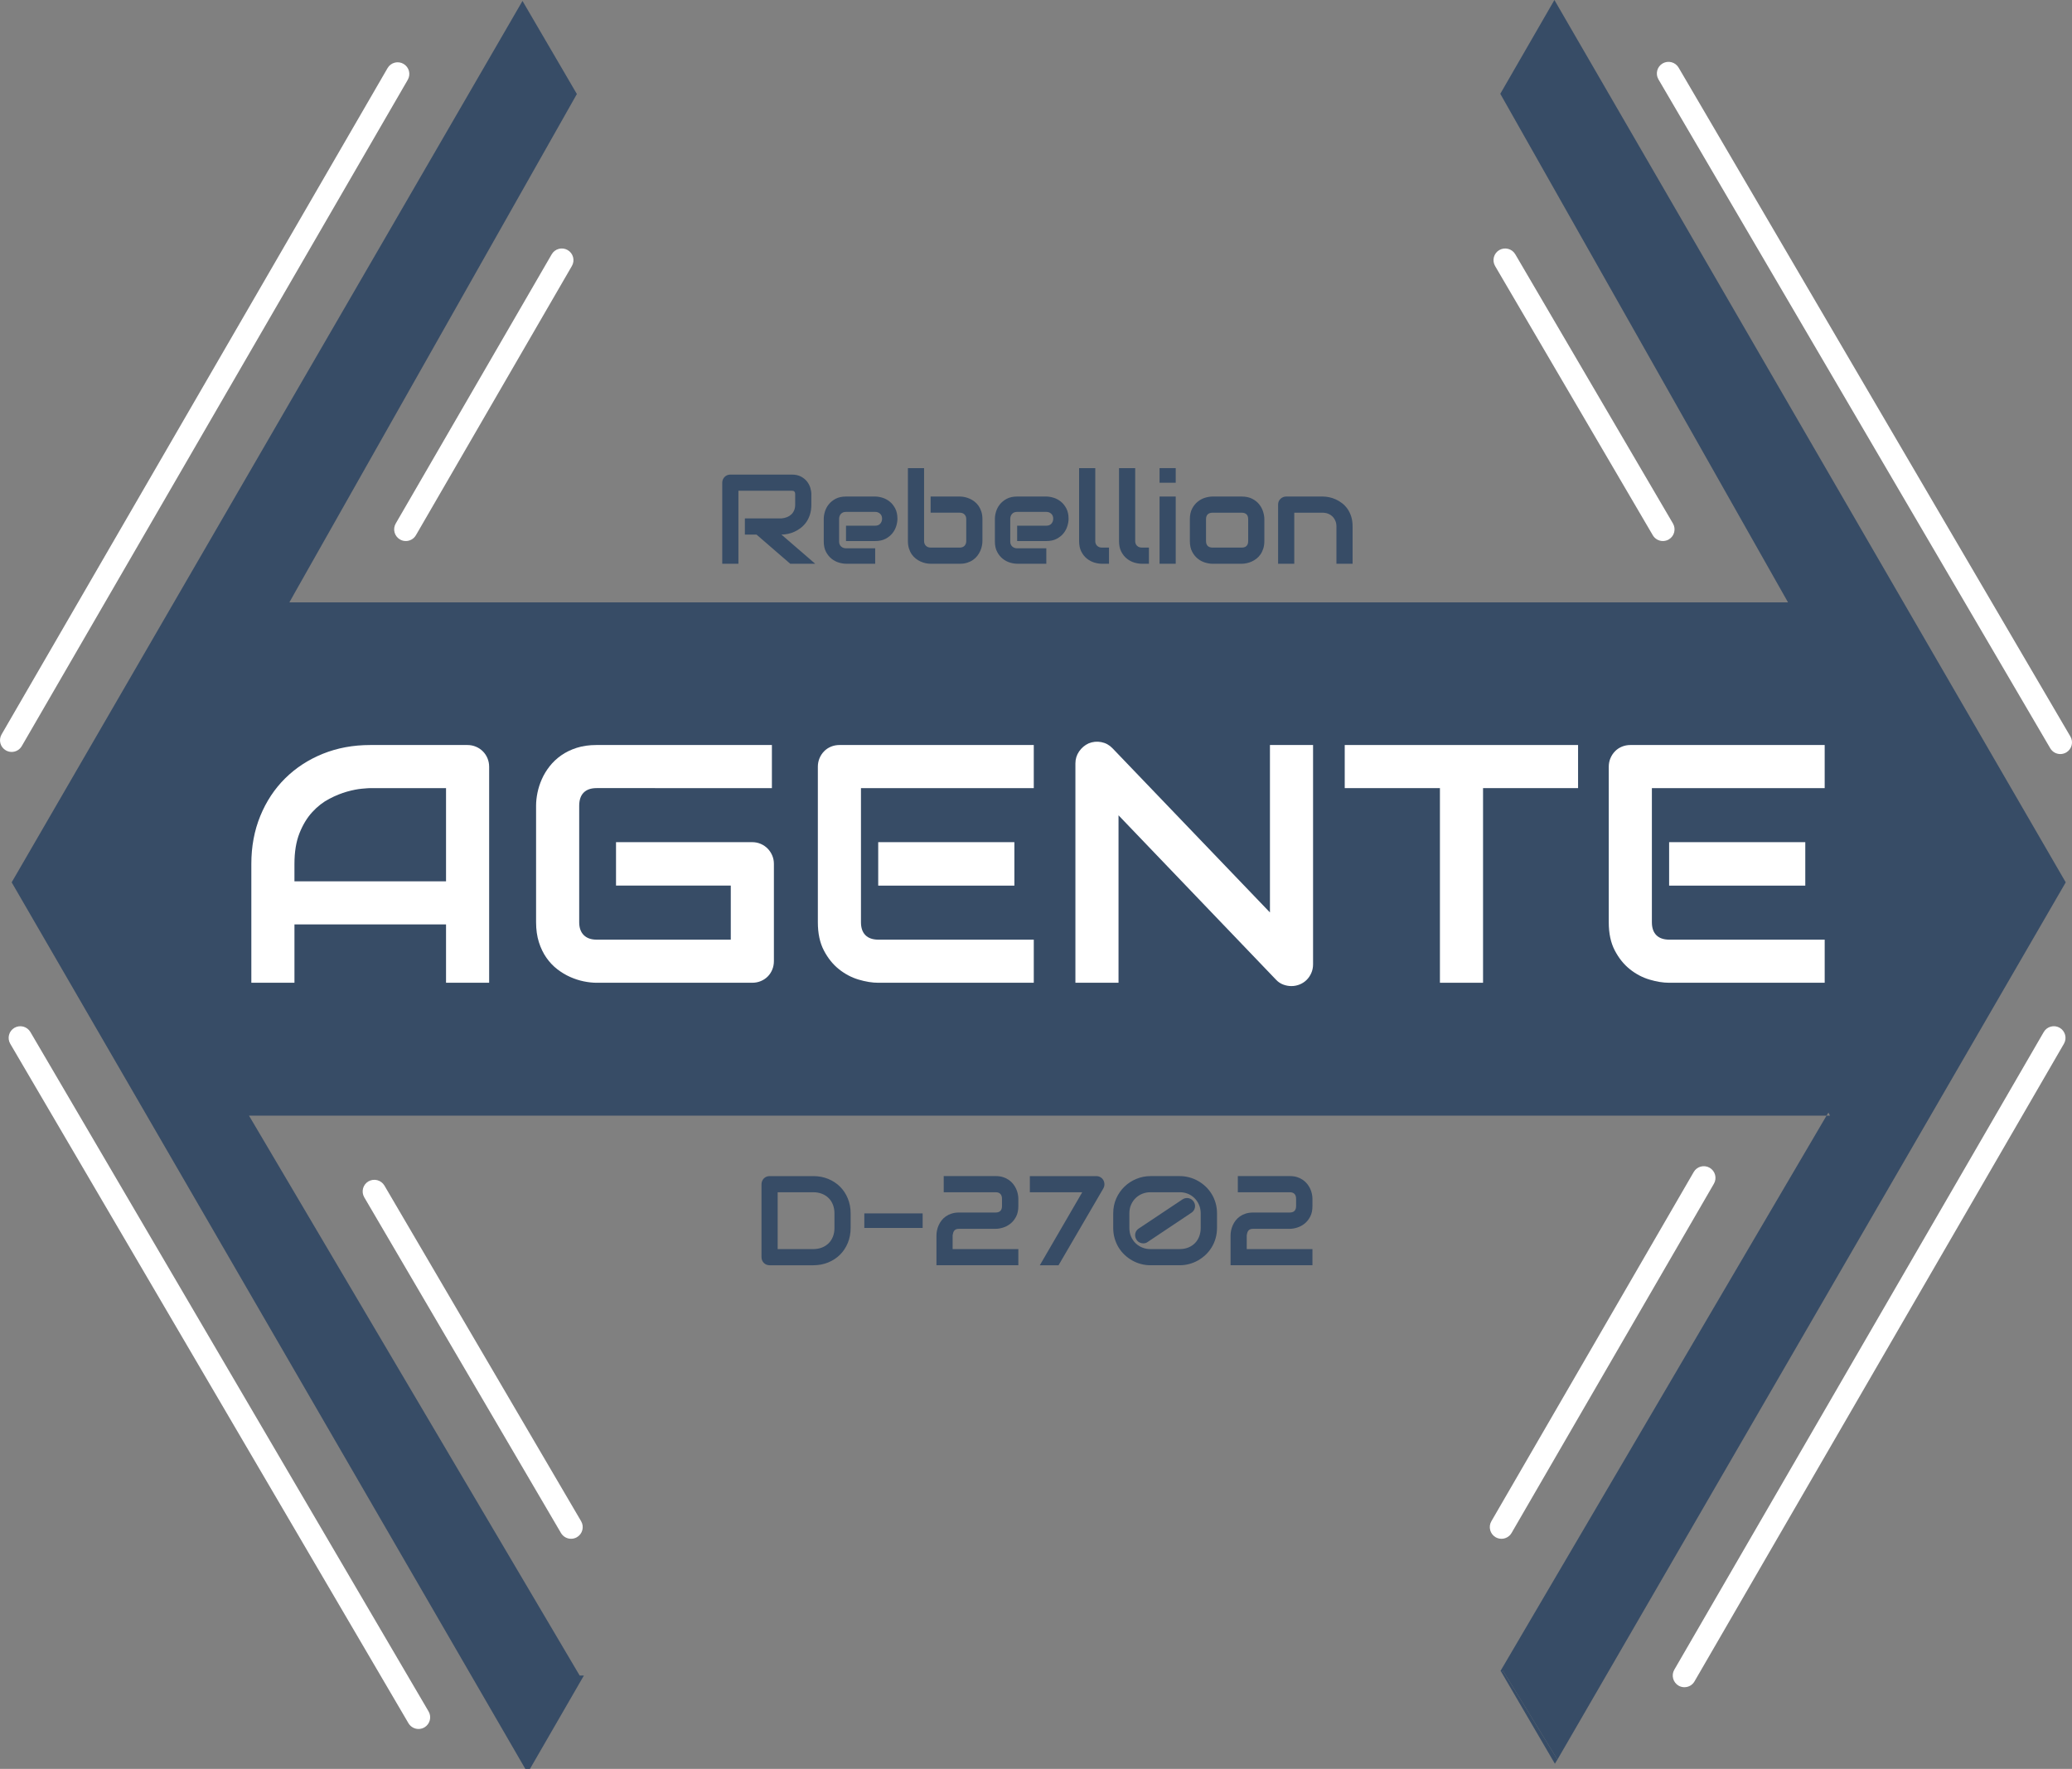 <?xml version="1.0" encoding="utf-8"?>
<!-- Generator: Adobe Illustrator 15.0.0, SVG Export Plug-In . SVG Version: 6.00 Build 0)  -->
<!DOCTYPE svg PUBLIC "-//W3C//DTD SVG 1.1//EN" "http://www.w3.org/Graphics/SVG/1.1/DTD/svg11.dtd">
<svg version="1.1" id="Capa_1" xmlns="http://www.w3.org/2000/svg" xmlns:xlink="http://www.w3.org/1999/xlink" x="0px" y="0px"
	 width="221.539px" height="189.18px" viewBox="0 0 221.539 189.18" enable-background="new 0 0 221.539 189.18"
	 xml:space="preserve">
<rect x="0" y="0" width="221.539" height="189.18" fill="#808080" stroke="none"/>
<g>
	<g>
		<path fill="#374C66" d="M160.711,178.701l-0.173,0.15l5.712,9.78l0.273-0.45L160.711,178.701z"/>
		<polygon fill="#374C66" points="220.869,94.367 166.524,188.182 160.711,178.701 160.539,178.852 160.438,178.701 
			195.294,119.317 195.667,119.317 195.494,118.993 195.294,119.317 26.623,119.317 61.979,179.2 62.429,179.2 56.665,189.18 
			56.166,189.18 1.248,94.367 55.865,0.1 61.68,10.056 31.638,63.178 30.941,64.424 191.177,64.424 160.412,10.031 166.198,0 		"/>
		<path fill="#FFFFFF" d="M220.292,80.646c-0.43,0-0.848-0.222-1.079-0.617L177.323,8.491c-0.349-0.594-0.148-1.359,0.446-1.708
			c0.598-0.341,1.358-0.146,1.707,0.446l41.89,71.537c0.352,0.596,0.15,1.36-0.442,1.709
			C220.723,80.589,220.505,80.646,220.292,80.646z"/>
		<path fill="#FFFFFF" d="M177.795,57.863c-0.427,0-0.845-0.222-1.077-0.617l-16.861-28.792c-0.349-0.597-0.149-1.36,0.446-1.709
			c0.597-0.343,1.358-0.149,1.708,0.445l16.86,28.794c0.349,0.595,0.149,1.359-0.443,1.709
			C178.227,57.807,178.01,57.863,177.795,57.863z"/>
		<path fill="#FFFFFF" d="M1.248,80.419c-0.216,0-0.429-0.055-0.626-0.168c-0.596-0.347-0.799-1.108-0.453-1.706L41.439,7.283
			c0.347-0.6,1.115-0.797,1.705-0.453c0.596,0.346,0.8,1.108,0.453,1.707L2.327,79.798C2.094,80.196,1.674,80.419,1.248,80.419z"/>
		<path fill="#FFFFFF" d="M43.391,57.863c-0.216,0-0.43-0.053-0.626-0.168c-0.595-0.347-0.799-1.109-0.453-1.707l16.677-28.793
			c0.347-0.596,1.109-0.797,1.704-0.452c0.596,0.345,0.801,1.108,0.454,1.704L44.47,57.241
			C44.238,57.642,43.82,57.863,43.391,57.863z"/>
		<path fill="#FFFFFF" d="M44.749,184.914c-0.428,0-0.842-0.222-1.077-0.616L1.096,111.631c-0.349-0.593-0.149-1.359,0.445-1.706
			c0.598-0.345,1.356-0.148,1.707,0.446l42.575,72.664c0.349,0.596,0.15,1.36-0.445,1.709
			C45.179,184.857,44.961,184.914,44.749,184.914z"/>
		<path fill="#FFFFFF" d="M61.056,164.572c-0.427,0-0.842-0.221-1.076-0.615l-21.032-35.902c-0.349-0.594-0.15-1.359,0.444-1.707
			c0.596-0.342,1.357-0.146,1.708,0.445l21.033,35.9c0.349,0.596,0.149,1.361-0.446,1.709
			C61.488,164.518,61.272,164.572,61.056,164.572z"/>
		<path fill="#FFFFFF" d="M180.097,180.447c-0.213,0-0.426-0.053-0.625-0.166c-0.594-0.348-0.799-1.111-0.454-1.707l39.5-68.199
			c0.347-0.599,1.112-0.797,1.708-0.453c0.592,0.347,0.799,1.109,0.452,1.705l-39.502,68.199
			C180.947,180.227,180.527,180.447,180.097,180.447z"/>
		<path fill="#FFFFFF" d="M160.539,164.572c-0.217,0-0.43-0.052-0.629-0.168c-0.594-0.346-0.797-1.108-0.454-1.704l21.638-37.355
			c0.345-0.599,1.11-0.797,1.705-0.452c0.593,0.346,0.8,1.108,0.453,1.705l-21.635,37.354
			C161.384,164.352,160.964,164.572,160.539,164.572z"/>
	</g>
	<g>
		<path fill="#374C66" d="M86.75,53.963c0,0.395-0.049,0.747-0.146,1.057c-0.098,0.311-0.229,0.585-0.396,0.821
			c-0.167,0.237-0.358,0.44-0.575,0.608c-0.218,0.169-0.444,0.308-0.682,0.416s-0.477,0.188-0.719,0.236
			c-0.241,0.049-0.469,0.073-0.682,0.073l3.611,3.118H84.49l-3.604-3.118h-1.243v-1.729h3.909c0.218-0.018,0.416-0.063,0.596-0.136
			c0.18-0.073,0.335-0.172,0.466-0.296c0.13-0.124,0.231-0.274,0.302-0.449c0.071-0.175,0.106-0.376,0.106-0.602v-1.091
			c0-0.098-0.012-0.172-0.036-0.223s-0.056-0.089-0.094-0.113c-0.037-0.024-0.077-0.039-0.119-0.043
			c-0.042-0.005-0.081-0.007-0.116-0.007h-5.705v7.807h-1.729v-8.664c0-0.12,0.022-0.233,0.066-0.34
			c0.045-0.105,0.105-0.199,0.184-0.279c0.077-0.079,0.169-0.142,0.275-0.186s0.222-0.066,0.346-0.066h6.563
			c0.386,0,0.711,0.069,0.978,0.209c0.266,0.14,0.481,0.315,0.648,0.525c0.166,0.211,0.285,0.438,0.358,0.682s0.11,0.473,0.11,0.685
			V53.963z"/>
		<path fill="#374C66" d="M95.954,55.485c0,0.239-0.042,0.498-0.127,0.774c-0.084,0.277-0.221,0.534-0.408,0.771
			c-0.188,0.237-0.435,0.436-0.738,0.596c-0.304,0.159-0.673,0.239-1.107,0.239h-3.118v-1.643h3.118
			c0.235,0,0.417-0.072,0.545-0.216c0.129-0.145,0.193-0.323,0.193-0.536c0-0.226-0.072-0.403-0.216-0.531
			c-0.145-0.129-0.318-0.193-0.522-0.193h-3.118c-0.235,0-0.417,0.072-0.546,0.216c-0.128,0.145-0.192,0.323-0.192,0.536v2.413
			c0,0.23,0.071,0.41,0.216,0.539s0.322,0.192,0.535,0.192h3.105v1.649h-3.118c-0.24,0-0.498-0.042-0.775-0.126
			c-0.276-0.085-0.534-0.221-0.771-0.409c-0.236-0.188-0.436-0.435-0.595-0.738s-0.239-0.673-0.239-1.107v-2.427
			c0-0.239,0.042-0.497,0.126-0.774s0.221-0.534,0.409-0.771s0.435-0.436,0.738-0.596c0.304-0.159,0.673-0.239,1.107-0.239h3.118
			c0.239,0,0.498,0.043,0.774,0.127c0.277,0.084,0.534,0.221,0.771,0.408c0.237,0.188,0.436,0.435,0.596,0.738
			C95.874,54.682,95.954,55.051,95.954,55.485z"/>
		<path fill="#374C66" d="M105.042,57.866c0,0.164-0.019,0.337-0.057,0.519c-0.037,0.182-0.096,0.362-0.176,0.542
			s-0.183,0.352-0.31,0.515c-0.126,0.164-0.279,0.31-0.459,0.436c-0.179,0.127-0.387,0.228-0.621,0.303
			c-0.235,0.075-0.501,0.113-0.798,0.113h-3.119c-0.164,0-0.337-0.019-0.519-0.057c-0.182-0.037-0.362-0.097-0.542-0.176
			c-0.18-0.08-0.352-0.184-0.516-0.31s-0.309-0.279-0.436-0.459c-0.126-0.18-0.227-0.388-0.302-0.625
			c-0.076-0.237-0.113-0.504-0.113-0.801v-7.8h1.729v7.8c0,0.213,0.066,0.382,0.199,0.509c0.134,0.126,0.3,0.189,0.499,0.189h3.119
			c0.217,0,0.387-0.064,0.509-0.193c0.121-0.128,0.183-0.297,0.183-0.505v-2.341c0-0.217-0.064-0.387-0.193-0.509
			c-0.128-0.122-0.295-0.183-0.498-0.183h-3.119v-1.729h3.119c0.164,0,0.337,0.02,0.519,0.057c0.182,0.038,0.362,0.097,0.542,0.177
			c0.18,0.079,0.351,0.183,0.515,0.309c0.164,0.127,0.309,0.279,0.433,0.459s0.224,0.387,0.299,0.622
			c0.076,0.234,0.113,0.501,0.113,0.798V57.866z"/>
		<path fill="#374C66" d="M114.252,55.485c0,0.239-0.042,0.498-0.127,0.774c-0.084,0.277-0.221,0.534-0.408,0.771
			c-0.188,0.237-0.435,0.436-0.738,0.596c-0.304,0.159-0.673,0.239-1.107,0.239h-3.118v-1.643h3.118
			c0.235,0,0.417-0.072,0.545-0.216c0.129-0.145,0.193-0.323,0.193-0.536c0-0.226-0.072-0.403-0.216-0.531
			c-0.145-0.129-0.318-0.193-0.522-0.193h-3.118c-0.235,0-0.417,0.072-0.546,0.216c-0.128,0.145-0.192,0.323-0.192,0.536v2.413
			c0,0.23,0.071,0.41,0.216,0.539s0.322,0.192,0.535,0.192h3.105v1.649h-3.118c-0.24,0-0.498-0.042-0.775-0.126
			c-0.276-0.085-0.534-0.221-0.771-0.409c-0.236-0.188-0.436-0.435-0.595-0.738s-0.239-0.673-0.239-1.107v-2.427
			c0-0.239,0.042-0.497,0.126-0.774s0.221-0.534,0.409-0.771s0.435-0.436,0.738-0.596c0.304-0.159,0.673-0.239,1.107-0.239h3.118
			c0.239,0,0.498,0.043,0.774,0.127c0.277,0.084,0.534,0.221,0.771,0.408c0.237,0.188,0.436,0.435,0.596,0.738
			C114.172,54.682,114.252,55.051,114.252,55.485z"/>
		<path fill="#374C66" d="M118.575,60.293h-0.771c-0.248,0-0.513-0.042-0.795-0.126c-0.281-0.085-0.544-0.223-0.787-0.416
			c-0.244-0.192-0.446-0.443-0.605-0.751c-0.159-0.309-0.239-0.687-0.239-1.134v-7.8h1.729v7.8c0,0.213,0.066,0.382,0.199,0.509
			c0.134,0.126,0.3,0.189,0.499,0.189h0.771V60.293z"/>
		<path fill="#374C66" d="M122.843,60.293h-0.771c-0.248,0-0.513-0.042-0.795-0.126c-0.281-0.085-0.544-0.223-0.787-0.416
			c-0.244-0.192-0.446-0.443-0.605-0.751c-0.159-0.309-0.239-0.687-0.239-1.134v-7.8h1.729v7.8c0,0.213,0.066,0.382,0.199,0.509
			c0.134,0.126,0.3,0.189,0.499,0.189h0.771V60.293z"/>
		<path fill="#374C66" d="M125.709,51.629h-1.729v-1.563h1.729V51.629z M125.709,60.293h-1.729v-7.188h1.729V60.293z"/>
		<path fill="#374C66" d="M135.185,57.866c0,0.297-0.037,0.563-0.113,0.801c-0.075,0.237-0.175,0.445-0.299,0.625
			s-0.269,0.333-0.433,0.459s-0.335,0.229-0.515,0.31c-0.18,0.079-0.361,0.139-0.546,0.176c-0.184,0.038-0.357,0.057-0.521,0.057
			h-3.119c-0.239,0-0.501-0.042-0.784-0.126c-0.284-0.085-0.547-0.223-0.788-0.416c-0.241-0.192-0.443-0.443-0.605-0.751
			c-0.161-0.309-0.242-0.687-0.242-1.134v-2.341c0-0.443,0.081-0.819,0.242-1.127c0.162-0.309,0.364-0.559,0.605-0.752
			c0.241-0.192,0.504-0.331,0.788-0.415c0.283-0.084,0.545-0.127,0.784-0.127h3.119c0.443,0,0.82,0.08,1.13,0.239
			c0.311,0.16,0.562,0.36,0.752,0.603c0.19,0.241,0.329,0.504,0.415,0.788c0.087,0.283,0.13,0.547,0.13,0.791V57.866z
			 M133.457,55.538c0-0.239-0.06-0.416-0.18-0.531s-0.293-0.173-0.519-0.173h-3.105c-0.23,0-0.405,0.059-0.525,0.176
			c-0.119,0.117-0.18,0.289-0.18,0.516v2.341c0,0.226,0.061,0.398,0.18,0.519c0.12,0.119,0.295,0.18,0.525,0.18h3.105
			c0.234,0,0.41-0.061,0.525-0.18c0.115-0.12,0.173-0.293,0.173-0.519V55.538z"/>
		<path fill="#374C66" d="M144.621,60.293h-1.729v-3.989c0-0.227-0.039-0.43-0.117-0.608c-0.077-0.18-0.183-0.334-0.315-0.463
			c-0.133-0.128-0.289-0.227-0.469-0.296c-0.18-0.068-0.373-0.103-0.582-0.103h-3.025v5.459h-1.729v-6.33
			c0-0.12,0.021-0.231,0.066-0.336c0.044-0.104,0.106-0.195,0.186-0.272c0.08-0.078,0.173-0.139,0.279-0.184
			c0.106-0.044,0.22-0.066,0.34-0.066h3.896c0.217,0,0.446,0.024,0.688,0.073c0.241,0.049,0.48,0.128,0.718,0.236
			s0.463,0.246,0.678,0.412c0.216,0.166,0.406,0.368,0.572,0.605s0.298,0.511,0.396,0.821c0.098,0.31,0.146,0.66,0.146,1.051V60.293
			z"/>
	</g>
	<g>
		<path fill="#374C66" d="M90.95,131.329c0,0.58-0.102,1.114-0.303,1.603c-0.201,0.487-0.48,0.907-0.834,1.26
			c-0.355,0.353-0.777,0.628-1.264,0.828c-0.488,0.199-1.018,0.299-1.59,0.299h-4.668c-0.125,0-0.24-0.022-0.346-0.066
			c-0.106-0.044-0.199-0.105-0.276-0.183c-0.078-0.078-0.139-0.17-0.183-0.276c-0.045-0.106-0.066-0.222-0.066-0.346v-7.793
			c0-0.12,0.021-0.233,0.066-0.34c0.044-0.105,0.104-0.199,0.183-0.279c0.077-0.079,0.17-0.142,0.276-0.186
			c0.105-0.044,0.221-0.066,0.346-0.066h4.668c0.572,0,1.102,0.1,1.59,0.299c0.486,0.199,0.908,0.476,1.264,0.828
			c0.354,0.353,0.633,0.773,0.834,1.264c0.201,0.489,0.303,1.022,0.303,1.599V131.329z M89.221,129.772
			c0-0.337-0.055-0.645-0.164-0.924c-0.107-0.279-0.262-0.518-0.461-0.715c-0.201-0.197-0.439-0.351-0.715-0.459
			c-0.277-0.108-0.586-0.163-0.922-0.163h-3.811v6.078h3.811c0.336,0,0.645-0.055,0.922-0.163c0.275-0.108,0.514-0.262,0.715-0.459
			c0.199-0.197,0.354-0.435,0.461-0.712c0.109-0.276,0.164-0.586,0.164-0.927V129.772z"/>
		<path fill="#374C66" d="M98.65,131.329h-6.237v-1.557h6.237V131.329z"/>
		<path fill="#374C66" d="M108.882,135.318h-8.756v-3.198c0-0.164,0.018-0.338,0.057-0.522c0.037-0.184,0.096-0.366,0.176-0.548
			c0.08-0.183,0.182-0.355,0.309-0.52c0.127-0.163,0.279-0.309,0.459-0.436c0.18-0.126,0.387-0.227,0.621-0.302
			c0.236-0.076,0.502-0.113,0.799-0.113h3.896c0.234,0,0.408-0.059,0.521-0.177c0.113-0.117,0.17-0.289,0.17-0.515v-0.765
			c0-0.235-0.057-0.412-0.172-0.532c-0.117-0.12-0.285-0.18-0.506-0.18h-5.553v-1.729h5.553c0.293,0,0.557,0.037,0.791,0.112
			c0.234,0.076,0.441,0.177,0.621,0.303c0.18,0.127,0.334,0.271,0.463,0.436s0.234,0.336,0.316,0.516s0.141,0.361,0.178,0.545
			c0.039,0.185,0.057,0.356,0.057,0.516v0.778c0,0.447-0.08,0.825-0.242,1.134c-0.162,0.308-0.365,0.559-0.607,0.751
			c-0.244,0.193-0.508,0.333-0.789,0.419c-0.281,0.087-0.543,0.13-0.787,0.13h-3.91c-0.143,0-0.256,0.02-0.34,0.06
			s-0.148,0.093-0.195,0.16c-0.047,0.066-0.082,0.142-0.104,0.226s-0.039,0.169-0.053,0.253v1.47h7.027V135.318z"/>
		<path fill="#374C66" d="M117.974,126.222c0.074,0.138,0.111,0.283,0.111,0.436c0,0.153-0.037,0.298-0.111,0.436l-4.795,8.226
			h-2.002l4.535-7.807h-5.6v-1.729h7.109c0.154,0,0.301,0.039,0.436,0.116S117.898,126.084,117.974,126.222z"/>
		<path fill="#374C66" d="M130.123,131.329c0,0.39-0.051,0.759-0.15,1.106c-0.1,0.349-0.24,0.671-0.422,0.968
			s-0.396,0.563-0.645,0.798c-0.25,0.235-0.521,0.436-0.816,0.602c-0.293,0.167-0.607,0.294-0.939,0.383s-0.672,0.133-1.018,0.133
			h-3.119c-0.35,0-0.691-0.044-1.023-0.133s-0.646-0.216-0.941-0.383c-0.295-0.166-0.566-0.366-0.814-0.602
			c-0.248-0.234-0.463-0.501-0.643-0.798c-0.178-0.297-0.318-0.619-0.418-0.968c-0.1-0.348-0.15-0.717-0.15-1.106v-1.557
			c0-0.585,0.111-1.121,0.33-1.609c0.219-0.487,0.514-0.907,0.881-1.26s0.793-0.627,1.273-0.824s0.982-0.296,1.506-0.296h3.119
			c0.346,0,0.686,0.044,1.018,0.133s0.646,0.216,0.939,0.382c0.295,0.167,0.566,0.367,0.816,0.603
			c0.248,0.234,0.463,0.501,0.645,0.798s0.322,0.619,0.422,0.967c0.1,0.349,0.15,0.718,0.15,1.107V131.329z M128.38,129.772
			c0-0.341-0.063-0.651-0.188-0.931c-0.123-0.279-0.289-0.519-0.494-0.718c-0.207-0.2-0.445-0.353-0.715-0.459
			c-0.271-0.106-0.555-0.157-0.852-0.153h-3.119c-0.287-0.004-0.568,0.046-0.842,0.149c-0.271,0.104-0.514,0.255-0.725,0.452
			c-0.209,0.197-0.379,0.437-0.504,0.719c-0.127,0.281-0.189,0.595-0.189,0.94v1.557c0,0.346,0.061,0.658,0.186,0.938
			c0.123,0.279,0.291,0.518,0.498,0.715c0.209,0.197,0.449,0.349,0.723,0.455c0.271,0.106,0.557,0.157,0.854,0.153h3.119
			c0.342,0,0.65-0.057,0.928-0.17s0.512-0.27,0.707-0.469s0.346-0.438,0.453-0.715c0.105-0.277,0.16-0.579,0.16-0.907V129.772z
			 M127.628,128.509c0.066,0.098,0.111,0.203,0.133,0.316s0.021,0.224,0,0.332c-0.021,0.109-0.066,0.211-0.129,0.307
			c-0.064,0.095-0.148,0.176-0.25,0.242l-4.668,3.119c-0.076,0.058-0.152,0.097-0.232,0.119s-0.162,0.033-0.246,0.033
			c-0.143,0-0.277-0.033-0.406-0.1s-0.232-0.162-0.313-0.286c-0.066-0.098-0.111-0.202-0.133-0.315s-0.023-0.224-0.004-0.333
			c0.02-0.108,0.061-0.21,0.123-0.306c0.063-0.095,0.145-0.176,0.246-0.242l4.682-3.119c0.098-0.066,0.203-0.11,0.316-0.133
			s0.223-0.022,0.332,0s0.211,0.064,0.307,0.126C127.48,128.332,127.562,128.412,127.628,128.509z"/>
		<path fill="#374C66" d="M140.328,135.318h-8.756v-3.198c0-0.164,0.018-0.338,0.057-0.522c0.037-0.184,0.096-0.366,0.176-0.548
			c0.08-0.183,0.182-0.355,0.309-0.52c0.127-0.163,0.279-0.309,0.459-0.436c0.18-0.126,0.387-0.227,0.621-0.302
			c0.236-0.076,0.502-0.113,0.799-0.113h3.896c0.234,0,0.408-0.059,0.521-0.177c0.113-0.117,0.17-0.289,0.17-0.515v-0.765
			c0-0.235-0.057-0.412-0.172-0.532c-0.117-0.12-0.285-0.18-0.506-0.18h-5.553v-1.729h5.553c0.293,0,0.557,0.037,0.791,0.112
			c0.234,0.076,0.441,0.177,0.621,0.303c0.18,0.127,0.334,0.271,0.463,0.436s0.234,0.336,0.316,0.516s0.141,0.361,0.178,0.545
			c0.039,0.185,0.057,0.356,0.057,0.516v0.778c0,0.447-0.08,0.825-0.242,1.134c-0.162,0.308-0.365,0.559-0.607,0.751
			c-0.244,0.193-0.508,0.333-0.789,0.419c-0.281,0.087-0.543,0.13-0.787,0.13h-3.91c-0.143,0-0.256,0.02-0.34,0.06
			s-0.148,0.093-0.195,0.16c-0.047,0.066-0.082,0.142-0.104,0.226s-0.039,0.169-0.053,0.253v1.47h7.027V135.318z"/>
	</g>
	<g>
		<path fill="#FFFFFF" d="M52.3,105.106h-4.61v-6.241H31.483v6.241h-4.61V92.393c0-1.855,0.318-3.564,0.957-5.125
			c0.639-1.56,1.525-2.901,2.66-4.024s2.477-1.998,4.024-2.625c1.549-0.626,3.239-0.939,5.072-0.939h10.391
			c0.319,0,0.62,0.06,0.904,0.178c0.283,0.118,0.532,0.283,0.745,0.496c0.212,0.213,0.378,0.461,0.496,0.745
			c0.118,0.283,0.178,0.585,0.178,0.904V105.106z M31.483,94.255H47.69v-9.966h-8.104c-0.143,0-0.441,0.021-0.896,0.063
			c-0.456,0.041-0.981,0.145-1.578,0.31c-0.598,0.166-1.227,0.42-1.889,0.763s-1.271,0.815-1.826,1.419
			c-0.557,0.603-1.015,1.356-1.375,2.261s-0.54,2.001-0.54,3.289V94.255z"/>
		<path fill="#FFFFFF" d="M82.746,102.783c0,0.331-0.06,0.639-0.178,0.923c-0.118,0.283-0.28,0.528-0.487,0.735
			s-0.452,0.37-0.736,0.487c-0.283,0.119-0.591,0.178-0.922,0.178H63.79c-0.425,0-0.884-0.05-1.374-0.15s-0.976-0.258-1.454-0.471
			c-0.479-0.212-0.937-0.487-1.374-0.824s-0.824-0.744-1.161-1.224c-0.337-0.479-0.606-1.034-0.808-1.667
			c-0.2-0.632-0.301-1.344-0.301-2.137V86.151c0-0.426,0.05-0.884,0.15-1.375c0.101-0.49,0.257-0.975,0.47-1.454
			c0.213-0.479,0.49-0.937,0.834-1.374c0.343-0.438,0.753-0.824,1.232-1.161c0.479-0.337,1.031-0.605,1.657-0.807
			c0.627-0.201,1.336-0.302,2.128-0.302h18.743v4.61H63.79c-0.603,0-1.063,0.159-1.383,0.479s-0.479,0.792-0.479,1.419v12.447
			c0,0.592,0.162,1.05,0.487,1.375s0.783,0.487,1.374,0.487h14.346v-5.78H65.865v-4.646h14.558c0.331,0,0.639,0.063,0.922,0.187
			c0.284,0.124,0.529,0.293,0.736,0.505c0.207,0.213,0.369,0.459,0.487,0.736c0.118,0.278,0.178,0.576,0.178,0.896V102.783z"/>
		<path fill="#FFFFFF" d="M110.532,105.106H93.899c-0.638,0-1.336-0.112-2.092-0.337c-0.757-0.225-1.457-0.594-2.102-1.108
			c-0.645-0.514-1.183-1.182-1.613-2.004c-0.432-0.821-0.647-1.829-0.647-3.023V82.002c0-0.319,0.059-0.621,0.177-0.904
			c0.118-0.284,0.281-0.532,0.488-0.745c0.206-0.213,0.452-0.378,0.735-0.496c0.284-0.118,0.591-0.178,0.923-0.178h20.764v4.61
			H92.055v14.345c0,0.604,0.159,1.064,0.479,1.384s0.786,0.479,1.401,0.479h16.597V105.106z M108.458,94.716H93.899v-4.646h14.559
			V94.716z"/>
		<path fill="#FFFFFF" d="M140.393,103.139c0,0.331-0.063,0.638-0.187,0.922c-0.124,0.283-0.29,0.529-0.496,0.735
			c-0.207,0.207-0.452,0.369-0.736,0.488c-0.283,0.117-0.585,0.177-0.904,0.177c-0.284,0-0.57-0.053-0.86-0.159
			c-0.289-0.106-0.547-0.278-0.771-0.515l-16.846-17.59v17.909h-4.61v-23.46c0-0.473,0.133-0.9,0.398-1.285
			c0.267-0.384,0.606-0.671,1.02-0.86c0.438-0.177,0.887-0.222,1.348-0.133s0.857,0.305,1.188,0.647l16.846,17.572V79.679h4.61
			V103.139z"/>
		<path fill="#FFFFFF" d="M168.728,84.289h-10.16v20.817h-4.61V84.289h-10.179v-4.61h24.949V84.289z"/>
		<path fill="#FFFFFF" d="M195.096,105.106h-16.633c-0.638,0-1.336-0.112-2.092-0.337c-0.757-0.225-1.457-0.594-2.102-1.108
			c-0.645-0.514-1.183-1.182-1.613-2.004c-0.432-0.821-0.647-1.829-0.647-3.023V82.002c0-0.319,0.059-0.621,0.177-0.904
			c0.118-0.284,0.281-0.532,0.488-0.745c0.206-0.213,0.452-0.378,0.735-0.496c0.284-0.118,0.591-0.178,0.923-0.178h20.764v4.61
			H176.62v14.345c0,0.604,0.159,1.064,0.479,1.384s0.786,0.479,1.401,0.479h16.597V105.106z M193.022,94.716h-14.559v-4.646h14.559
			V94.716z"/>
	</g>
</g>
</svg>
